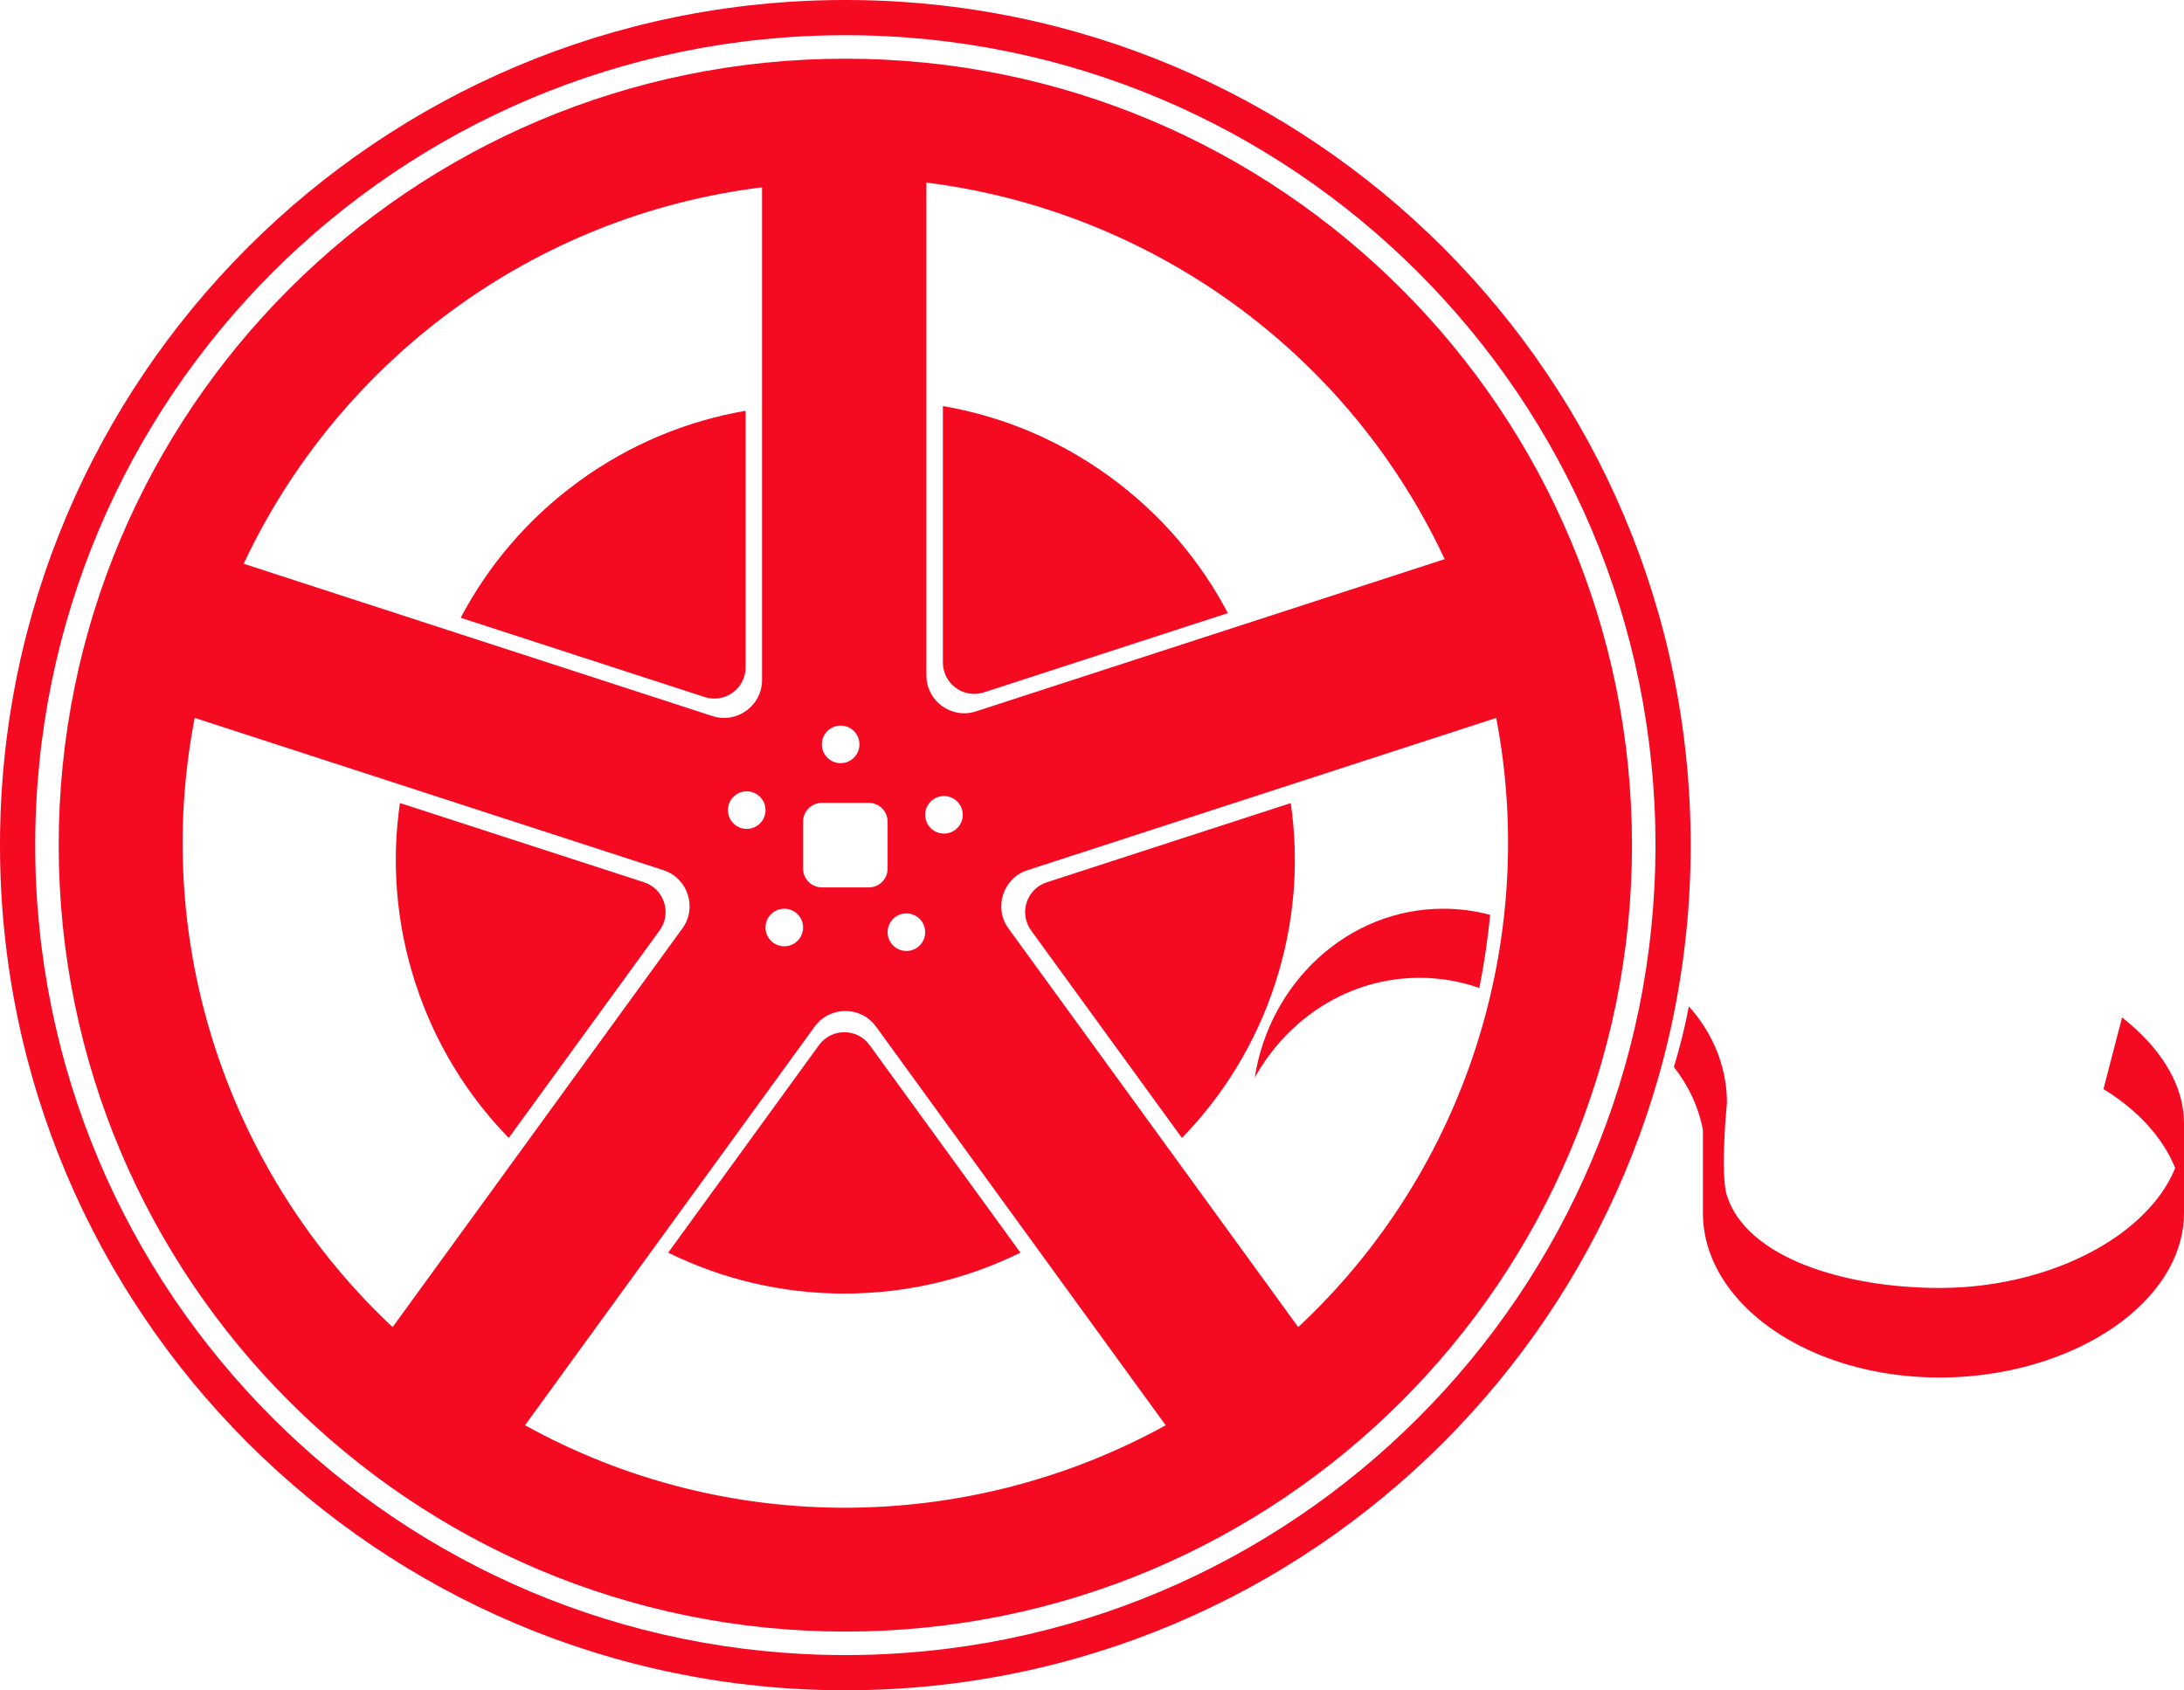 <?xml version="1.0" encoding="UTF-8"?>
<svg id="Layer_1" data-name="Layer 1" xmlns="http://www.w3.org/2000/svg" viewBox="0 0 465.04 360">
  <defs>
    <style>
      .cls-1 {
        fill: #F40b22;
        stroke-width: 0px;
      }
    </style>
  </defs>
  <path class="cls-1" d="M180,0C80.59,0,0,80.59,0,180s80.59,180,180,180,180-80.58,180-180S279.41,0,180,0ZM180,352.5c-95.27,0-172.5-77.23-172.5-172.5S84.73,7.5,180,7.5s172.5,77.24,172.5,172.5-77.23,172.5-172.5,172.5Z"/>
  <path class="cls-1" d="M180,12.5C87.49,12.5,12.5,87.5,12.5,180.01s74.99,167.49,167.5,167.49,167.5-74.99,167.5-167.49S272.51,12.5,180,12.5ZM197.26,38.89c47.12,5.9,89.48,35.47,110.35,80.2l-99.8,32.42c-5.21,1.7-10.55-2.19-10.55-7.67V38.89ZM201,169.54c2.21,0,4,1.79,4,4s-1.79,4-4,4-4-1.79-4-4,1.79-4,4-4ZM193,194.54c2.21,0,4,1.79,4,4s-1.79,4-4,4-4-1.79-4-4,1.79-4,4-4ZM179,154.54c2.21,0,4,1.79,4,4s-1.79,4-4,4-4-1.79-4-4,1.79-4,4-4ZM171,175c0-2.21,1.79-4,4-4h10c2.21,0,4,1.79,4,4v10c0,2.21-1.79,4-4,4h-10c-2.21,0-4-1.79-4-4v-10ZM167,193.54c2.21,0,4,1.79,4,4s-1.79,4-4,4-4-1.79-4-4,1.79-4,4-4ZM159,176.54c-2.21,0-4-1.79-4-4s1.79-4,4-4,4,1.79,4,4-1.79,4-4,4ZM162.26,39.9v104.94c0,5.47-5.35,9.35-10.55,7.67l-99.82-32.44c20.17-42.99,61.38-74.13,110.37-80.17ZM41.46,152.9l99.8,32.43c5.21,1.69,7.26,7.98,4.03,12.42l-61.69,84.9c-34.65-32.47-51.54-81.28-42.14-129.75ZM111.79,303.55l61.68-84.9c3.23-4.43,9.83-4.43,13.06,0l61.68,84.91c-41.58,22.93-93.23,23.9-136.42-.01ZM276.43,282.65l-61.69-84.9c-3.22-4.43-1.17-10.72,4.03-12.41l99.82-32.43c8.95,46.63-6.08,96.06-42.16,129.74Z"/>
  <path class="cls-1" d="M217.28,266.79c-11.31,5.58-24.03,8.72-37.5,8.72s-26.19-3.14-37.5-8.72l32.1-44.19c2.67-3.67,8.13-3.67,10.8,0l32.1,44.19Z"/>
  <path class="cls-1" d="M274.84,171.03c1.81,12.48.87,25.55-3.29,38.36-4.16,12.81-11.08,23.94-19.88,32.97l-32.11-44.18c-2.67-3.67-.98-8.87,3.34-10.27l51.95-16.87Z"/>
  <path class="cls-1" d="M200.78,86.49c12.43,2.13,24.57,7.07,35.46,14.99s19.34,17.93,25.21,29.1l-51.94,16.88c-4.32,1.4-8.73-1.81-8.74-6.35v-54.62Z"/>
  <path class="cls-1" d="M98.1,131.58c5.87-11.16,14.32-21.18,25.21-29.1s23.03-12.85,35.46-14.99v54.62c0,4.54-4.42,7.75-8.73,6.35l-51.94-16.88Z"/>
  <path class="cls-1" d="M108.33,242.36c-8.8-9.03-15.72-20.16-19.88-32.97s-5.11-25.88-3.29-38.36l51.95,16.87c4.32,1.41,6,6.6,3.34,10.27l-32.11,44.18Z"/>
  <path class="cls-1" d="M307.31,193.54c3.45,0,6.8.45,9.99,1.31-.51,5.23-1.28,10.43-2.3,15.57-4.01-1.4-8.3-2.16-12.74-2.16-14.96,0-28.03,8.55-35.1,21.29,3.2-20.43,19.97-36.01,40.15-36.01Z"/>
  <path class="cls-1" d="M465.04,239.23v19.08c0,8.07-4.2,15.5-11.11,21.43-9.68,8.3-24.69,13.65-40.94,13.65-19.89,0-37.08-8.02-45.27-19.67-3.27-4.65-5.12-9.88-5.12-15.41v-17.65c-.92-4.93-3.09-9.48-6.18-13.41,1.29-4.21,2.36-8.52,3.19-12.9,1.1,1.21,2.1,2.5,2.99,3.84,2.52,3.79,4.2,8.06,4.84,12.63.19,1.34.28,2.71.28,4.1,0,0-1.51,15.01,0,19.73,4.28,13.39,25.39,19.66,45.27,19.66,16.08,0,31.22-5.25,40.94-13.43,4.22-3.55,7.42-7.65,9.23-12.11-1.87-4.6-5.04-8.81-9.23-12.43-1.83-1.58-3.85-3.06-6.04-4.39l3.96-15.25c.72.56,1.41,1.13,2.08,1.72,6.66,5.83,11.11,13.02,11.11,20.81Z"/>
</svg>